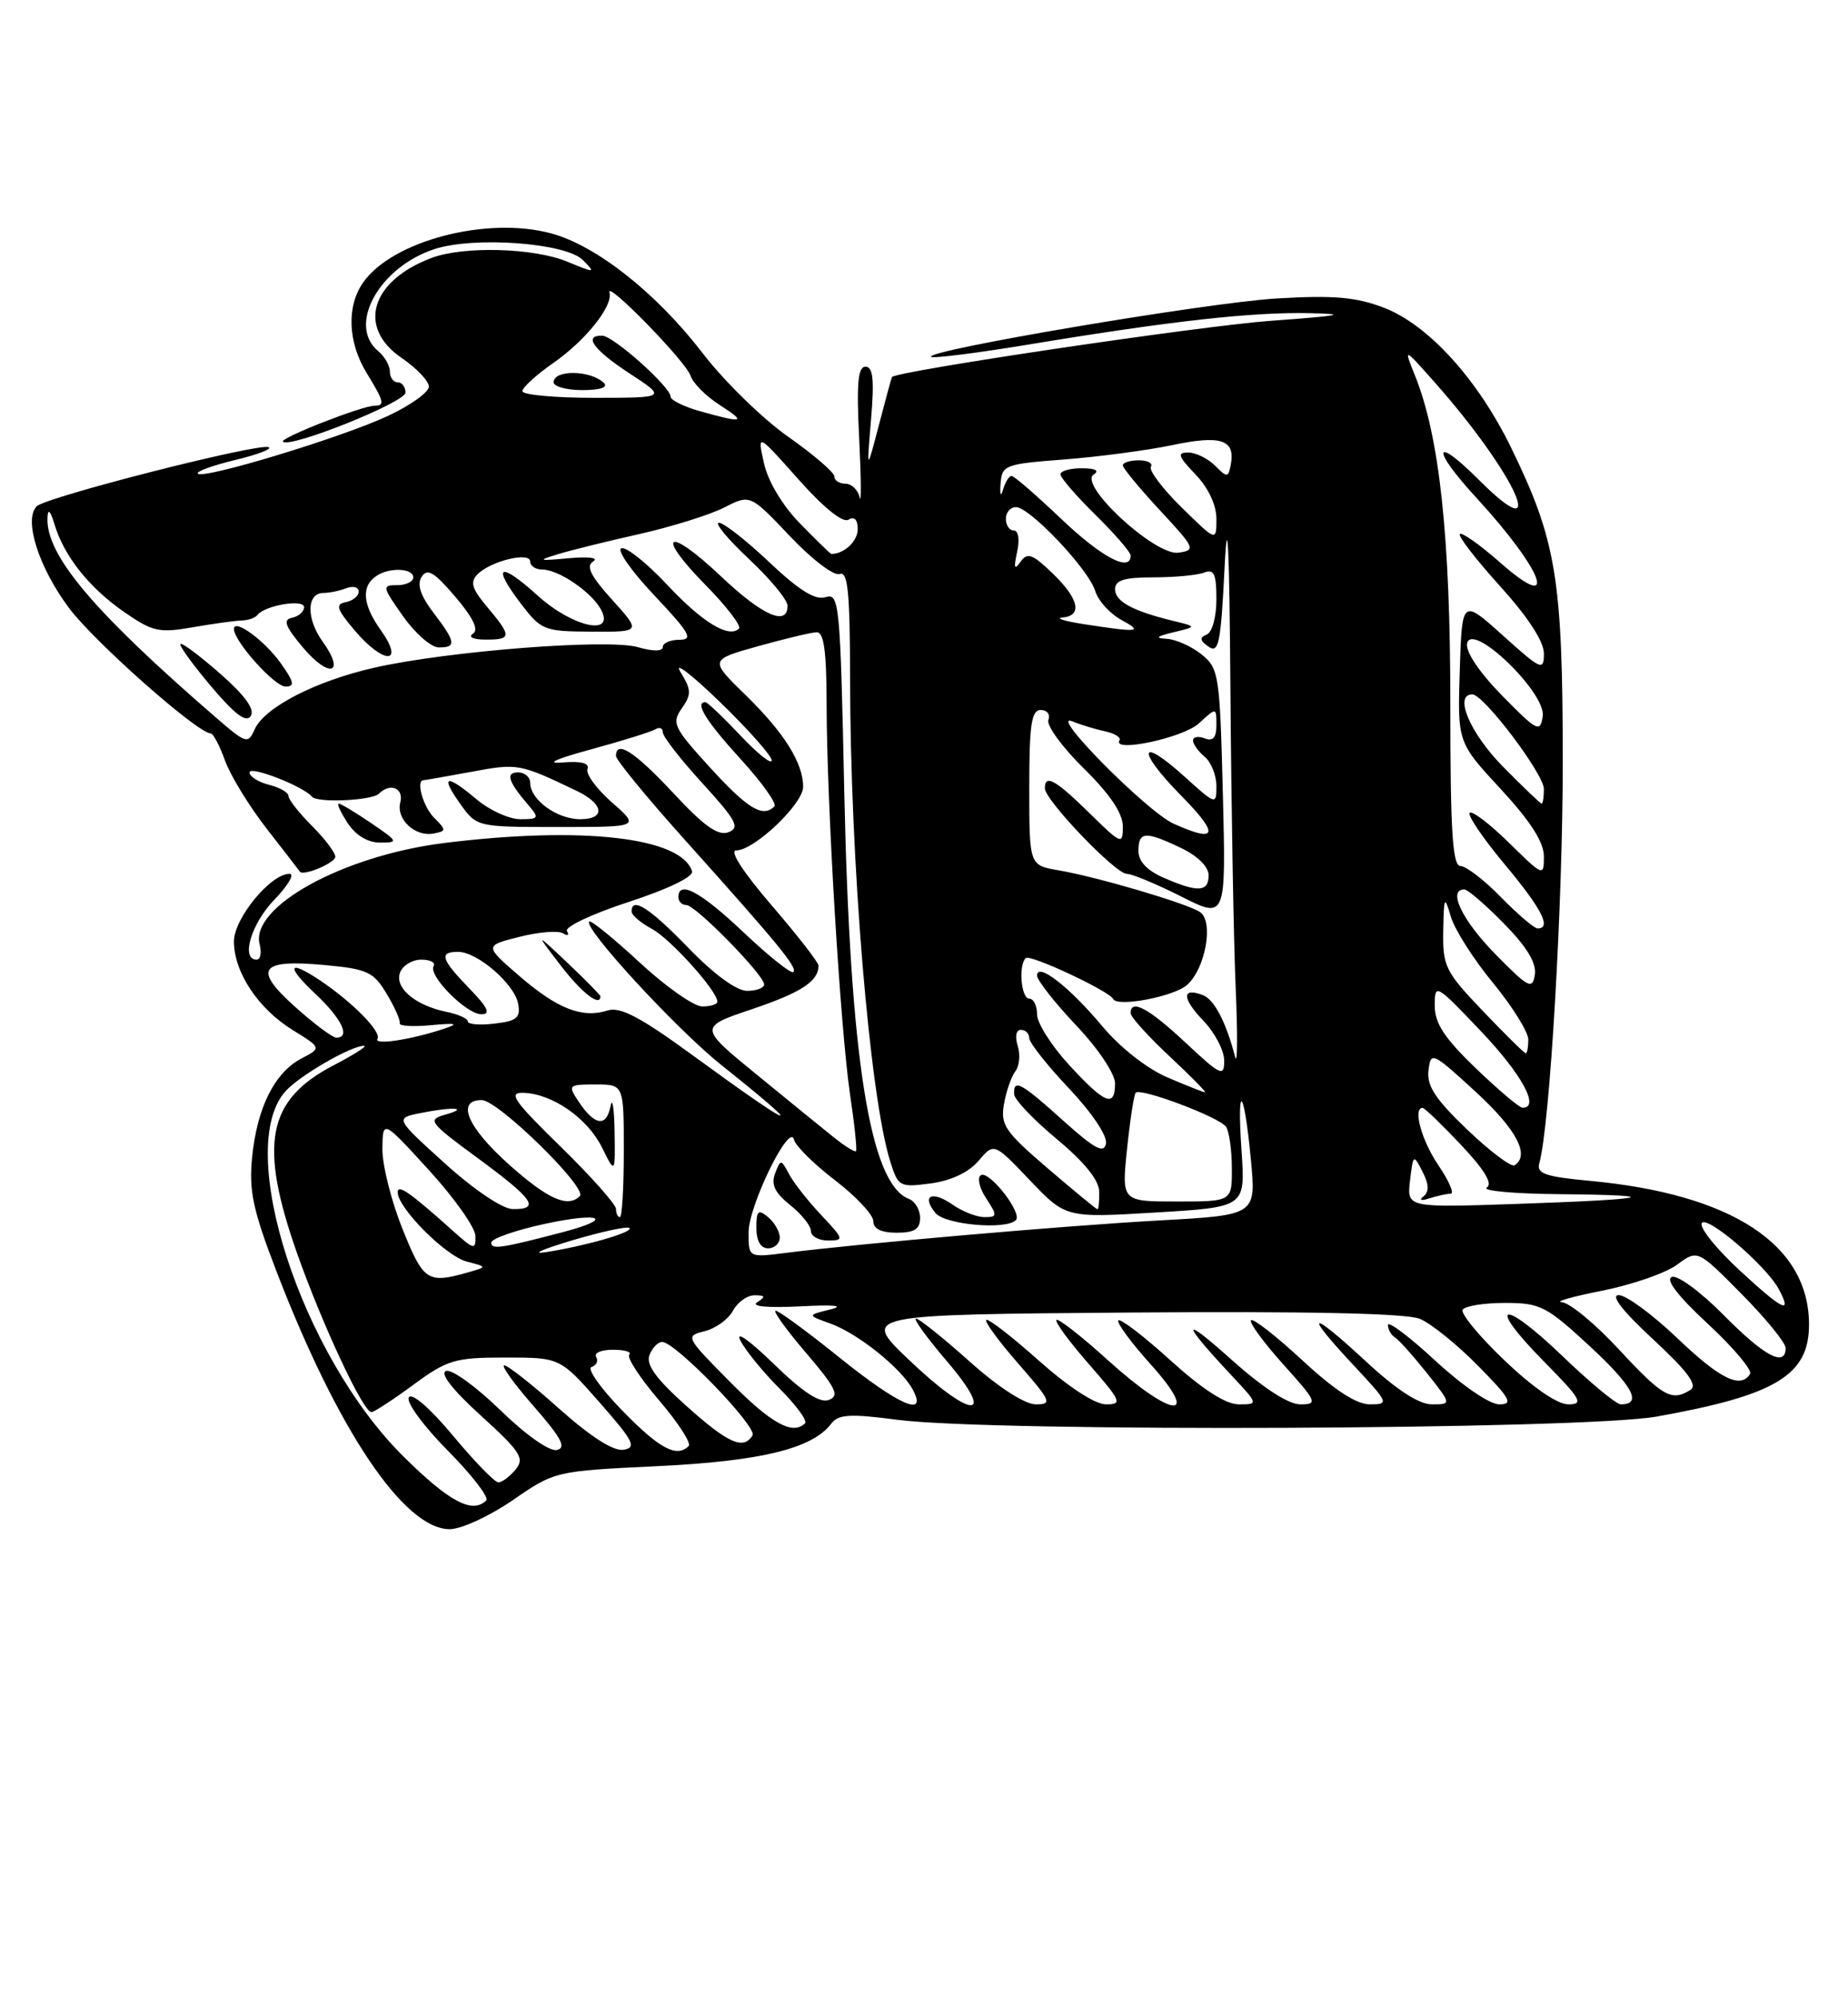 <?xml version="1.0" encoding="UTF-8" standalone="no"?>
<!DOCTYPE svg PUBLIC "-//W3C//DTD SVG 1.1//EN" "http://www.w3.org/Graphics/SVG/1.1/DTD/svg11.dtd" >
<svg xmlns="http://www.w3.org/2000/svg" xmlns:xlink="http://www.w3.org/1999/xlink" version="1.1" viewBox="0 0 237 256">
 <g >
 <path fill="currentColor"
d=" M 65.76 192.28 C 71.16 188.56 71.19 188.55 84.34 187.92 C 97.60 187.28 104.19 185.67 106.60 182.48 C 107.52 181.27 108.99 181.18 115.10 181.98 C 127.45 183.58 203.05 183.26 212.50 181.56 C 227.75 178.83 232.00 176.26 232.00 169.78 C 232.00 159.52 222.12 153.05 203.88 151.35 C 198.18 150.82 197.04 150.43 197.41 149.10 C 198.77 144.28 200.43 115.76 200.42 97.50 C 200.40 74.15 199.60 69.28 193.80 57.39 C 189.50 48.58 183.16 41.61 177.45 39.43 C 173.88 38.07 171.03 37.82 163.67 38.26 C 154.74 38.80 118.58 44.91 119.41 45.74 C 119.64 45.97 125.37 45.24 132.16 44.12 C 150.25 41.13 160.62 39.98 167.97 40.14 C 173.03 40.25 171.93 40.47 163.08 41.11 C 154.11 41.75 114.91 47.57 114.39 48.33 C 114.33 48.42 113.57 51.20 112.71 54.50 C 111.14 60.50 111.14 60.50 111.71 53.75 C 112.14 48.65 111.96 47.00 111.00 47.00 C 110.02 47.00 109.83 49.17 110.19 56.25 C 110.44 61.34 110.47 64.71 110.25 63.75 C 110.03 62.79 109.21 62.00 108.43 62.00 C 107.64 62.00 107.00 61.58 107.00 61.06 C 107.00 60.55 104.33 58.26 101.07 55.97 C 97.81 53.68 92.88 48.87 90.12 45.28 C 84.21 37.58 76.50 31.48 70.67 29.91 C 62.45 27.69 50.31 30.86 46.57 36.21 C 44.43 39.26 44.61 43.84 47.00 47.77 C 49.27 51.48 49.39 52.00 48.04 52.00 C 46.45 52.00 35.83 56.16 36.28 56.61 C 37.17 57.50 52.00 51.56 52.00 50.32 C 52.00 49.59 51.55 49.00 51.00 49.00 C 50.45 49.00 50.00 48.38 50.00 47.62 C 50.00 46.86 49.32 45.68 48.50 45.00 C 44.52 41.70 48.60 34.28 55.68 31.94 C 60.77 30.26 72.55 31.12 74.75 33.33 C 76.42 35.01 76.33 35.02 72.78 33.55 C 68.49 31.76 59.42 31.51 55.32 33.07 C 47.54 36.01 45.77 41.97 51.51 45.88 C 53.43 47.19 55.00 48.84 55.00 49.56 C 55.00 50.27 52.64 51.96 49.75 53.31 C 43.84 56.07 26.12 61.45 25.37 60.71 C 25.11 60.44 27.28 59.65 30.20 58.95 C 33.11 58.25 35.02 57.51 34.43 57.31 C 32.95 56.81 5.89 63.71 4.71 64.89 C 3.00 66.60 4.97 72.76 8.88 77.97 C 12.18 82.35 25.36 94.00 27.02 94.00 C 27.34 94.00 28.17 95.57 28.86 97.49 C 29.55 99.40 31.96 103.34 34.22 106.24 C 36.47 109.13 38.38 111.59 38.45 111.71 C 38.86 112.35 43.00 110.61 43.00 109.81 C 43.00 109.28 41.65 107.50 40.00 105.85 C 38.35 104.20 37.00 102.48 37.00 102.03 C 37.00 101.58 35.88 100.93 34.50 100.59 C 33.12 100.24 32.00 99.53 32.00 99.00 C 32.00 98.09 38.91 100.78 40.00 102.11 C 40.68 102.94 47.72 102.62 48.61 101.72 C 50.03 100.30 51.81 101.02 51.34 102.82 C 50.77 105.00 53.22 107.30 55.63 106.83 C 57.25 106.52 57.25 106.39 55.68 104.82 C 54.26 103.40 53.30 100.00 54.32 100.00 C 54.49 100.00 57.26 99.51 60.48 98.92 C 66.40 97.82 66.62 97.86 73.92 101.35 C 77.46 103.03 77.72 105.00 74.41 105.00 C 71.43 105.00 68.00 102.51 68.00 100.35 C 68.00 99.61 67.30 99.00 66.44 99.00 C 64.79 99.00 65.17 100.18 67.81 103.25 C 69.18 104.85 69.09 105.00 66.73 105.00 C 65.31 105.00 62.82 103.87 61.18 102.50 C 57.21 99.16 56.40 99.35 59.00 103.00 C 61.14 106.00 61.14 106.00 71.60 106.00 C 82.07 106.00 82.07 106.00 78.48 102.85 C 76.51 101.12 75.10 99.19 75.34 98.57 C 75.63 97.81 74.54 97.53 72.14 97.73 C 69.87 97.92 71.25 97.28 75.79 96.05 C 79.80 94.96 83.51 93.80 84.04 93.48 C 84.57 93.15 85.00 93.32 85.00 93.86 C 85.00 94.40 87.29 97.35 90.10 100.41 C 94.45 105.18 94.93 106.09 93.42 106.67 C 92.10 107.17 90.30 105.90 86.37 101.67 C 81.42 96.36 79.00 94.79 79.00 96.90 C 79.00 97.40 82.94 102.20 87.75 107.56 C 99.90 121.10 102.30 124.03 101.75 124.59 C 101.48 124.86 98.62 122.58 95.40 119.54 C 89.87 114.30 87.00 112.75 87.00 115.00 C 87.00 115.55 87.46 116.00 88.02 116.00 C 89.20 116.00 98.00 124.97 98.00 126.18 C 98.00 126.63 97.01 127.00 95.81 127.00 C 94.46 127.00 91.56 124.88 88.29 121.50 C 83.30 116.35 81.00 114.88 81.00 116.83 C 81.00 117.29 82.16 118.28 83.59 119.05 C 85.98 120.33 92.00 127.01 92.00 128.39 C 92.00 128.73 91.13 129.00 90.06 129.00 C 88.99 129.00 85.37 126.46 82.03 123.36 C 78.68 120.26 75.77 117.90 75.56 118.11 C 74.77 118.91 86.74 131.90 92.50 136.50 C 103.97 145.64 102.23 145.04 88.78 135.22 C 82.16 130.39 79.55 129.01 77.95 129.51 C 74.67 130.56 71.49 129.31 66.61 125.10 C 62.12 121.21 62.12 121.21 66.61 120.08 C 69.08 119.45 71.60 119.25 72.21 119.63 C 72.81 120.00 73.04 119.87 72.71 119.34 C 72.38 118.81 75.94 117.13 80.61 115.61 C 85.70 113.95 88.97 112.37 88.75 111.67 C 87.38 107.31 74.65 105.86 56.97 108.05 C 44.02 109.66 32.04 116.24 33.30 121.05 C 33.58 122.12 33.40 123.00 32.91 123.00 C 30.84 123.00 32.22 118.37 35.20 115.30 C 36.95 113.48 37.82 112.00 37.12 112.00 C 34.70 112.00 30.00 117.73 30.00 120.67 C 30.01 124.61 33.11 129.29 37.52 132.01 C 41.25 134.32 41.25 134.32 38.64 135.68 C 35.21 137.48 32.95 142.01 32.33 148.36 C 31.91 152.62 32.44 155.11 35.43 162.88 C 43.28 183.30 51.81 196.00 57.68 196.00 C 59.15 196.00 62.79 194.32 65.76 192.28 Z  M 77.00 127.70 C 77.00 127.54 75.12 125.63 72.82 123.45 C 68.64 119.50 68.64 119.50 71.91 123.75 C 74.59 127.25 77.00 129.12 77.00 127.70 Z  M 47.60 105.50 C 45.57 104.12 43.70 103.00 43.43 103.00 C 43.17 103.00 43.69 104.12 44.59 105.50 C 45.62 107.07 47.17 108.00 48.75 108.00 C 51.14 108.00 51.08 107.87 47.60 105.50 Z  M 51.81 186.75 C 38.59 173.70 30.01 147.17 36.63 139.85 C 38.47 137.82 45.17 133.96 46.71 134.05 C 47.14 134.07 45.37 135.20 42.77 136.55 C 34.25 140.99 33.16 146.62 38.11 160.67 C 41.34 169.80 46.58 181.00 47.63 181.00 C 47.96 181.00 50.38 179.43 53.00 177.50 C 57.38 174.28 58.34 174.00 64.80 174.00 C 71.83 174.00 71.83 174.00 76.89 179.75 C 81.27 184.73 81.68 185.54 79.96 185.82 C 78.68 186.03 75.77 184.17 71.74 180.58 C 68.31 177.51 65.13 175.01 64.67 175.00 C 64.22 175.00 65.92 177.36 68.45 180.25 C 72.02 184.33 72.68 185.58 71.40 185.85 C 70.45 186.05 67.39 183.89 64.13 180.71 C 61.03 177.70 57.91 175.45 57.20 175.72 C 56.38 176.02 58.06 178.17 61.69 181.46 C 66.78 186.09 67.31 186.92 66.12 188.36 C 65.37 189.26 64.38 190.00 63.91 190.00 C 63.45 190.00 60.83 187.30 58.09 184.01 C 55.15 180.48 52.83 178.47 52.43 179.11 C 52.06 179.71 54.30 182.77 57.41 185.91 C 60.51 189.04 62.74 191.92 62.36 192.31 C 60.60 194.07 57.65 192.52 51.81 186.75 Z  M 79.80 180.79 C 77.01 177.93 75.24 175.42 75.87 175.21 C 76.50 175.00 76.76 174.42 76.45 173.91 C 76.14 173.41 77.11 173.00 78.61 173.00 C 80.11 173.00 81.05 173.28 80.70 173.63 C 80.35 173.98 82.07 176.61 84.52 179.48 C 86.97 182.34 88.68 184.98 88.32 185.34 C 86.79 186.88 84.57 185.69 79.80 180.79 Z  M 88.01 180.19 C 84.14 176.73 82.82 174.91 83.29 173.69 C 83.65 172.76 84.38 172.00 84.92 172.00 C 86.62 172.00 97.17 182.91 96.51 183.98 C 95.34 185.88 93.39 185.01 88.01 180.19 Z  M 93.63 177.13 C 87.90 171.34 87.86 171.25 90.38 170.62 C 91.79 170.27 93.42 169.08 94.01 167.99 C 94.59 166.89 95.84 166.01 96.79 166.02 C 98.16 166.03 98.23 166.20 97.11 166.91 C 96.26 167.45 98.39 167.65 102.61 167.44 C 106.97 167.21 108.40 167.35 106.50 167.83 C 103.50 168.57 103.50 168.57 106.51 169.65 C 110.02 170.91 115.60 175.38 117.06 178.11 C 119.01 181.76 115.28 180.13 107.66 174.00 C 103.56 170.70 99.88 168.00 99.48 168.00 C 99.08 168.00 100.83 170.43 103.37 173.40 C 107.21 177.89 107.70 178.90 106.31 179.43 C 105.15 179.88 102.99 178.47 99.20 174.79 C 96.07 171.75 94.27 170.49 94.96 171.83 C 95.61 173.10 97.88 175.88 99.99 177.99 C 102.10 180.10 103.57 182.10 103.25 182.42 C 101.67 183.99 98.93 182.48 93.63 177.13 Z  M 116.50 174.23 C 110.50 168.50 110.50 168.50 145.00 168.23 C 167.86 168.06 180.38 168.33 182.09 169.04 C 183.52 169.63 186.88 172.34 189.56 175.06 C 193.72 179.28 194.11 180.00 192.27 180.00 C 191.04 180.00 187.52 177.59 184.06 174.39 C 180.73 171.31 178.00 169.26 178.00 169.83 C 178.00 170.41 178.42 171.14 178.93 171.45 C 179.44 171.77 181.27 173.82 183.01 176.01 C 186.17 180.00 186.17 180.00 183.64 180.00 C 181.96 180.00 179.09 178.13 175.06 174.39 C 167.87 167.74 167.12 168.08 173.64 175.04 C 178.12 179.84 178.19 180.00 175.69 180.00 C 173.95 180.00 171.15 178.18 167.03 174.36 C 163.68 171.26 160.72 168.95 160.44 169.22 C 160.17 169.50 162.02 172.03 164.56 174.86 C 168.91 179.69 169.04 180.00 166.76 180.00 C 165.23 180.00 161.99 177.90 157.92 174.26 C 151.44 168.46 151.43 169.34 157.90 176.25 C 161.41 180.00 161.41 180.00 158.87 180.00 C 157.20 180.00 154.23 178.09 150.13 174.38 C 146.71 171.28 143.70 168.97 143.43 169.24 C 143.16 169.50 145.02 172.03 147.56 174.86 C 154.12 182.15 150.35 181.81 142.13 174.38 C 138.71 171.28 135.72 168.95 135.49 169.18 C 135.25 169.41 137.11 171.94 139.61 174.80 C 143.81 179.61 143.98 180.00 141.83 180.00 C 140.42 179.99 137.02 177.77 133.20 174.37 C 129.74 171.29 126.72 168.95 126.48 169.18 C 126.25 169.41 128.11 171.94 130.61 174.80 C 134.81 179.61 134.98 180.00 132.83 180.00 C 131.42 179.99 128.05 177.81 124.34 174.50 C 120.95 171.47 117.86 169.00 117.47 169.00 C 117.08 169.00 118.87 171.47 121.46 174.50 C 127.96 182.11 124.55 181.93 116.50 174.23 Z  M 192.95 174.37 C 189.70 171.27 187.29 168.35 187.58 167.87 C 187.88 167.39 190.32 167.00 193.00 167.00 C 197.55 167.00 198.31 167.39 203.94 172.60 C 209.43 177.69 210.66 180.00 207.85 180.00 C 207.29 180.00 203.94 177.23 200.41 173.84 C 192.56 166.30 190.49 166.90 198.02 174.52 C 202.76 179.32 203.15 180.00 201.14 180.00 C 199.72 180.00 196.60 177.85 192.95 174.37 Z  M 207.66 173.00 C 204.61 169.70 201.29 166.96 200.30 166.91 C 199.31 166.85 201.64 166.19 205.48 165.43 C 209.31 164.67 213.63 163.17 215.08 162.10 C 217.71 160.15 217.71 160.15 223.36 165.86 C 226.46 168.99 229.00 172.11 229.00 172.78 C 229.00 175.29 226.27 173.84 221.08 168.58 C 218.12 165.59 215.14 163.39 214.41 163.67 C 213.55 164.00 215.19 166.13 219.04 169.69 C 222.31 172.73 224.74 175.61 224.44 176.10 C 223.23 178.05 220.60 176.76 215.09 171.50 C 211.91 168.47 208.55 166.00 207.60 166.00 C 206.50 166.00 208.07 168.02 212.00 171.66 C 216.44 175.78 217.75 177.54 216.80 178.14 C 214.39 179.67 213.24 179.02 207.66 173.00 Z  M 223.17 162.89 C 220.24 160.19 218.01 157.46 218.23 156.82 C 218.66 155.52 226.50 162.19 228.13 165.25 C 229.90 168.55 228.68 167.97 223.17 162.89 Z  M 51.61 157.49 C 50.17 153.91 49.02 149.30 49.04 147.24 C 49.09 143.50 49.09 143.50 55.03 150.00 C 58.29 153.57 60.97 157.37 60.98 158.44 C 61.00 160.22 60.79 160.18 58.25 157.91 C 52.61 152.85 51.00 151.72 51.00 152.81 C 51.00 154.82 57.16 161.00 59.86 161.70 C 62.50 162.38 62.50 162.38 60.00 163.09 C 54.82 164.56 54.30 164.21 51.61 157.49 Z  M 73.38 158.98 C 77.17 157.86 80.48 157.14 80.73 157.40 C 81.27 157.93 75.08 159.71 69.95 160.50 C 68.05 160.79 69.60 160.11 73.38 158.98 Z  M 96.00 157.98 C 96.00 154.52 101.29 143.73 101.83 146.08 C 102.01 146.86 104.37 149.19 107.08 151.27 C 109.78 153.34 112.00 155.70 112.00 156.52 C 112.00 157.50 113.01 158.00 115.00 158.00 C 117.28 158.00 118.00 157.54 118.00 156.11 C 118.00 155.07 117.35 153.96 116.55 153.66 C 111.57 151.75 109.02 135.69 108.28 101.73 C 107.76 77.20 107.64 75.98 105.87 76.54 C 104.55 76.96 102.48 75.67 98.66 72.06 C 95.72 69.28 92.81 67.00 92.20 67.00 C 91.59 67.00 93.32 69.09 96.04 71.64 C 98.77 74.19 101.00 76.89 101.00 77.64 C 101.00 80.33 97.78 78.91 92.43 73.84 C 85.56 67.35 83.93 68.33 90.50 75.00 C 93.18 77.72 95.10 80.23 94.77 80.57 C 93.48 81.85 90.04 79.75 85.52 74.91 C 82.93 72.15 80.31 70.06 79.69 70.27 C 79.06 70.48 80.97 73.20 83.92 76.32 C 88.46 81.13 88.96 82.00 87.15 82.00 C 85.97 82.00 85.00 82.42 85.00 82.93 C 85.00 83.50 83.77 83.51 81.81 82.95 C 77.97 81.84 57.41 83.45 48.00 85.58 C 40.44 87.30 33.87 90.69 32.64 93.52 C 31.82 95.39 31.55 95.31 27.73 92.00 C 11.98 78.38 5.86 71.13 6.09 66.35 C 6.14 65.13 6.45 65.42 6.99 67.21 C 8.22 71.29 11.43 75.33 15.92 78.44 C 19.56 80.97 20.41 81.15 24.72 80.40 C 27.35 79.94 30.18 79.55 31.00 79.53 C 31.82 79.51 32.73 79.20 33.01 78.83 C 33.95 77.59 39.00 76.74 39.00 77.82 C 39.00 78.39 38.31 79.00 37.46 79.18 C 36.25 79.43 36.56 80.26 38.86 83.00 C 42.24 87.01 44.36 86.37 41.38 82.24 C 39.25 79.29 39.31 76.00 41.49 76.00 C 42.23 76.00 43.55 75.73 44.42 75.39 C 45.29 75.06 46.00 75.25 46.00 75.82 C 46.00 76.39 45.26 77.00 44.35 77.18 C 42.98 77.45 43.16 78.04 45.44 80.75 C 49.19 85.20 51.99 85.21 48.82 80.75 C 46.46 77.44 46.30 75.07 48.35 73.77 C 50.03 72.69 53.00 72.84 53.00 74.00 C 53.00 74.55 52.07 75.00 50.94 75.00 C 48.97 75.00 49.01 75.20 51.69 78.98 C 53.23 81.17 55.29 82.97 56.25 82.98 C 58.57 83.01 58.46 82.29 55.58 78.52 C 53.91 76.32 53.45 74.91 54.08 73.93 C 54.81 72.79 55.70 73.33 58.40 76.50 C 60.70 79.21 61.43 80.74 60.65 81.23 C 60.00 81.65 60.70 81.98 62.25 81.98 C 65.63 82.00 65.66 81.57 62.50 77.82 C 60.50 75.44 60.25 74.60 61.26 73.59 C 62.97 71.89 68.00 70.68 68.00 71.98 C 68.00 72.54 68.69 73.00 69.54 73.00 C 71.64 73.00 75.87 75.88 77.08 78.14 C 78.92 81.59 73.43 80.38 68.98 76.36 C 64.08 71.93 63.01 72.38 66.75 77.30 C 69.40 80.79 69.74 80.93 75.87 80.96 C 82.23 81.00 82.23 81.00 78.51 76.88 C 75.71 73.78 75.11 72.55 76.09 71.95 C 76.82 71.49 75.44 71.32 72.95 71.55 C 69.05 71.91 68.87 71.85 71.50 71.05 C 73.15 70.54 77.88 69.37 82.00 68.45 C 86.12 67.52 91.01 66.00 92.86 65.06 C 96.21 63.35 96.21 63.35 101.29 68.71 C 104.11 71.69 106.95 73.85 107.68 73.57 C 108.73 73.17 109.00 75.84 109.02 86.78 C 109.04 110.50 111.53 140.46 114.17 148.87 C 115.19 152.12 115.38 152.21 119.37 151.68 C 121.98 151.33 124.23 150.27 125.49 148.79 C 127.48 146.45 127.48 146.45 132.08 151.28 C 136.68 156.10 136.68 156.10 148.20 155.41 C 159.71 154.72 159.71 154.72 159.23 147.61 C 158.60 138.48 159.53 139.26 160.42 148.62 C 161.10 155.74 161.10 155.74 148.80 156.42 C 136.77 157.08 110.20 159.39 100.75 160.59 C 96.00 161.19 96.00 161.19 96.00 157.98 Z  M 100.00 158.62 C 100.00 157.86 99.33 156.68 98.50 156.00 C 97.23 154.95 97.00 155.16 97.00 157.38 C 97.00 159.04 97.55 160.00 98.50 160.00 C 99.33 160.00 100.00 159.38 100.00 158.62 Z  M 105.33 155.75 C 103.64 153.96 101.78 151.60 101.20 150.50 C 100.16 148.55 100.12 148.55 99.40 150.41 C 98.86 151.82 99.37 152.88 101.33 154.45 C 102.80 155.62 104.00 157.12 104.00 157.79 C 104.00 158.45 104.99 159.00 106.20 159.00 C 108.28 159.00 108.24 158.83 105.33 155.75 Z  M 130.28 156.39 C 131.17 155.50 126.85 149.97 125.79 150.63 C 125.29 150.94 125.60 152.27 126.47 153.59 C 127.93 155.83 127.92 156.00 126.25 156.00 C 125.26 156.00 123.42 155.28 122.16 154.40 C 119.51 152.55 118.12 153.24 119.98 155.48 C 121.23 156.98 129.00 157.67 130.28 156.39 Z  M 28.24 86.35 C 25.63 84.06 23.34 82.35 23.14 82.54 C 22.94 82.73 24.71 85.17 27.07 87.97 C 30.13 91.59 31.59 92.68 32.16 91.77 C 32.71 90.92 31.41 89.13 28.24 86.35 Z  M 36.00 85.00 C 33.93 82.09 30.00 79.22 30.00 80.62 C 30.00 82.19 35.21 88.00 36.62 88.00 C 37.84 88.00 37.72 87.41 36.00 85.00 Z  M 63.00 159.28 C 63.00 158.76 66.13 157.67 69.95 156.85 C 77.07 155.32 78.87 156.17 72.21 157.92 C 64.27 160.00 63.00 160.19 63.00 159.28 Z  M 79.00 154.95 C 79.00 154.38 75.80 150.78 71.88 146.95 C 65.85 141.06 65.12 140.01 67.13 140.07 C 70.84 140.19 75.34 143.31 77.20 147.07 C 78.90 150.50 78.90 150.50 78.82 145.00 C 78.77 141.97 78.53 140.54 78.29 141.81 C 77.77 144.51 76.26 144.28 74.21 141.20 C 72.80 139.07 72.87 139.00 76.38 139.00 C 80.00 139.00 80.00 139.00 80.00 147.50 C 80.00 152.18 79.78 156.00 79.50 156.00 C 79.22 156.00 79.00 155.53 79.00 154.95 Z  M 57.07 149.13 C 50.65 143.32 50.65 143.32 53.95 142.66 C 58.13 141.82 60.29 141.98 57.06 142.88 C 54.78 143.52 55.04 143.87 61.31 148.47 C 68.44 153.71 69.34 155.02 65.75 154.97 C 64.44 154.95 60.80 152.50 57.07 149.13 Z  M 134.37 149.75 C 128.87 145.04 128.29 144.19 128.76 141.50 C 129.05 139.85 129.71 137.96 130.22 137.30 C 130.74 136.64 130.87 135.17 130.52 134.05 C 130.14 132.86 130.31 132.00 130.93 132.00 C 131.52 132.00 132.00 132.48 132.00 133.06 C 132.00 133.64 134.29 136.54 137.09 139.50 C 140.02 142.60 142.03 145.59 141.84 146.57 C 141.57 147.90 140.40 147.27 136.35 143.63 C 130.92 138.74 129.96 138.23 130.06 140.25 C 130.09 140.94 132.56 143.53 135.53 146.00 C 139.10 148.97 140.95 151.27 140.97 152.75 C 140.99 153.99 140.89 155.00 140.75 155.00 C 140.61 155.00 137.74 152.64 134.37 149.75 Z  M 180.83 151.32 C 181.23 147.93 181.27 147.90 182.43 150.17 C 183.27 151.80 183.30 152.75 182.56 153.34 C 181.93 153.84 182.25 153.95 183.33 153.59 C 184.34 153.27 185.56 153.00 186.05 153.00 C 186.54 153.00 185.83 151.36 184.47 149.36 C 182.31 146.17 181.16 142.00 182.45 142.00 C 182.69 142.00 184.90 144.13 187.37 146.74 C 190.39 149.94 191.46 151.72 190.67 152.22 C 190.03 152.63 194.22 153.01 200.00 153.06 C 214.04 153.19 211.67 153.73 194.46 154.31 C 180.43 154.79 180.43 154.79 180.83 151.32 Z  M 65.23 149.22 C 59.92 144.46 58.46 141.00 61.78 141.00 C 63.86 141.00 75.39 152.28 74.36 153.31 C 72.81 154.85 70.24 153.70 65.23 149.22 Z  M 144.54 147.25 C 144.93 143.54 145.43 140.30 145.65 140.06 C 146.26 139.38 156.41 143.20 157.23 144.42 C 157.64 145.01 157.98 147.41 157.98 149.75 C 158.00 154.00 158.00 154.00 150.92 154.00 C 143.84 154.00 143.84 154.00 144.54 147.25 Z  M 188.17 144.79 C 184.09 140.89 182.96 139.18 183.20 137.21 C 183.49 134.74 183.66 134.81 189.25 139.94 C 194.48 144.73 196.26 148.10 194.23 149.36 C 193.81 149.62 191.08 147.57 188.17 144.79 Z  M 107.00 145.83 C 105.62 144.73 101.15 141.09 97.05 137.74 C 89.60 131.65 89.60 131.65 96.49 129.33 C 102.76 127.21 104.94 125.79 104.98 123.78 C 104.99 123.38 102.28 119.89 98.95 116.03 C 95.28 111.76 93.50 109.00 94.42 109.00 C 96.73 109.00 103.00 103.04 103.00 100.85 C 103.00 97.78 100.54 93.87 95.57 89.04 C 90.99 84.57 90.99 84.57 97.24 82.82 C 100.68 81.86 104.06 81.05 104.75 81.04 C 105.66 81.01 106.00 83.50 106.01 90.25 C 106.02 102.90 107.78 131.99 109.03 140.39 C 109.60 144.17 109.93 147.40 109.78 147.55 C 109.63 147.70 108.38 146.93 107.00 145.83 Z  M 189.25 136.91 C 185.24 133.05 184.00 131.16 184.00 128.90 C 184.00 126.00 184.11 126.06 189.97 132.22 C 195.20 137.73 197.54 142.04 195.25 141.98 C 194.84 141.97 192.14 139.68 189.25 136.91 Z  M 137.13 136.52 C 134.86 134.06 133.00 131.13 133.00 130.02 C 133.00 128.91 132.55 128.00 132.00 128.00 C 130.96 128.00 130.59 123.75 131.54 122.80 C 132.08 122.26 142.27 127.02 142.77 128.05 C 143.29 129.12 150.53 127.74 152.23 126.25 C 154.61 124.15 155.69 118.06 153.88 116.89 C 152.14 115.76 140.72 112.40 135.75 111.55 C 132.00 110.91 132.00 110.91 132.00 100.95 C 132.00 92.87 132.28 91.00 133.47 91.00 C 134.28 91.00 134.72 91.57 134.45 92.27 C 134.18 92.97 136.22 95.76 138.98 98.48 C 142.35 101.79 144.00 104.25 144.00 105.92 C 144.00 108.32 143.83 108.25 139.71 104.21 C 135.35 99.93 134.00 99.18 134.00 101.04 C 134.00 102.55 143.05 112.00 144.50 112.00 C 145.17 112.00 148.31 113.31 151.48 114.90 C 157.23 117.81 157.23 117.81 156.83 101.78 C 156.44 86.47 156.32 85.67 154.10 83.88 C 152.82 82.85 150.82 81.95 149.64 81.88 C 148.07 81.79 148.29 81.57 150.50 81.04 C 153.50 80.32 153.50 80.32 150.50 79.59 C 145.26 78.32 143.00 77.09 143.00 75.52 C 143.00 74.37 144.18 74.00 147.92 74.00 C 150.62 74.00 153.55 73.73 154.42 73.39 C 155.70 72.90 156.00 73.55 156.00 76.81 C 156.00 79.09 155.46 81.05 154.75 81.34 C 153.81 81.72 153.87 82.11 155.00 82.89 C 156.30 83.79 156.57 82.42 157.05 72.72 C 157.43 65.01 157.66 69.98 157.80 88.59 C 157.91 103.50 158.21 120.60 158.47 126.59 C 158.73 132.59 158.70 136.60 158.41 135.50 C 157.23 130.98 155.73 128.11 154.27 127.55 C 151.54 126.50 151.56 127.94 154.32 130.82 C 155.80 132.35 157.00 134.66 157.00 135.94 C 157.00 138.07 156.58 137.88 152.04 133.64 C 147.32 129.22 145.00 127.98 145.00 129.86 C 145.00 130.34 147.23 132.81 149.96 135.36 C 152.68 137.91 154.75 140.00 154.54 140.00 C 154.33 140.00 152.16 139.14 149.71 138.09 C 147.10 136.97 143.64 134.26 141.37 131.54 C 137.16 126.50 133.00 123.27 133.00 125.04 C 133.00 125.63 135.25 128.50 138.00 131.41 C 140.82 134.38 143.00 137.63 143.00 138.85 C 143.00 142.02 141.73 141.51 137.13 136.52 Z  M 190.17 129.58 C 185.35 124.54 185.01 123.84 185.09 119.33 C 185.17 114.88 185.25 114.73 186.07 117.50 C 186.55 119.15 188.99 122.97 191.48 125.99 C 193.96 129.01 196.00 132.28 196.00 133.24 C 196.00 134.21 195.85 135.00 195.67 135.00 C 195.49 135.00 193.01 132.56 190.17 129.58 Z  M 48.41 133.14 C 48.96 132.26 45.18 128.43 41.03 125.65 C 36.93 122.92 36.63 123.79 40.43 127.37 C 43.84 130.58 45.00 133.00 43.13 133.00 C 42.65 133.00 40.29 131.24 37.88 129.08 C 32.41 124.19 33.28 122.93 41.61 123.69 C 47.12 124.20 47.90 124.56 49.59 127.38 C 50.62 129.09 51.37 130.79 51.26 131.15 C 51.15 131.51 52.96 131.62 55.28 131.40 C 58.50 131.10 58.91 131.20 57.00 131.84 C 52.68 133.28 47.88 134.00 48.41 133.14 Z  M 60.00 130.92 C 60.00 130.55 58.76 130.00 57.25 129.69 C 53.24 128.87 50.56 126.59 51.31 124.64 C 51.65 123.74 52.88 123.00 54.03 123.00 C 55.18 123.00 55.89 123.37 55.61 123.82 C 54.87 125.02 59.80 130.00 61.74 130.00 C 62.97 130.00 62.57 129.15 60.20 126.70 C 56.56 122.95 56.26 122.00 58.75 122.00 C 61.23 122.01 65.97 126.10 66.45 128.65 C 66.78 130.45 66.30 130.86 63.42 131.20 C 61.54 131.42 60.00 131.30 60.00 130.92 Z  M 191.75 122.27 C 187.51 117.95 185.62 114.00 187.79 114.00 C 188.23 114.00 190.52 115.97 192.88 118.38 C 195.82 121.37 197.07 123.44 196.84 124.93 C 196.53 126.89 196.03 126.63 191.75 122.27 Z  M 192.50 115.00 C 190.35 112.80 188.01 111.00 187.30 111.00 C 186.28 111.00 186.00 106.56 186.00 90.13 C 186.00 68.82 184.61 55.94 181.48 48.17 C 180.00 44.50 180.00 44.50 183.99 49.00 C 194.36 60.70 198.96 70.80 189.71 61.55 C 183.80 55.64 183.49 57.45 189.33 63.79 C 198.00 73.22 200.05 78.86 192.35 72.07 C 189.79 69.82 187.48 68.19 187.22 68.44 C 186.96 68.70 189.28 71.71 192.38 75.13 C 195.95 79.08 198.00 82.22 198.00 83.76 C 198.00 86.03 197.67 85.89 192.75 81.46 C 187.50 76.74 187.50 76.74 187.21 85.94 C 186.92 95.15 186.92 95.15 192.46 101.13 C 196.28 105.26 198.00 107.94 198.00 109.77 C 198.00 112.37 197.93 112.35 193.52 108.02 C 191.06 105.60 188.79 103.88 188.48 104.18 C 188.18 104.49 190.19 107.45 192.96 110.77 C 197.71 116.45 199.03 119.00 197.20 119.00 C 196.76 119.00 194.65 117.20 192.50 115.00 Z  M 149.25 112.51 C 147.10 111.58 146.00 110.40 146.00 109.05 C 146.00 106.56 146.89 106.50 151.47 108.69 C 153.59 109.70 155.00 111.09 155.00 112.19 C 155.00 114.34 153.64 114.42 149.25 112.51 Z  M 150.50 105.57 C 147.12 104.05 134.39 91.21 137.50 92.45 C 138.60 92.90 140.51 93.48 141.74 93.74 C 142.97 94.01 143.79 94.52 143.57 94.88 C 142.55 96.53 151.73 94.58 153.75 92.72 C 156.00 90.65 156.00 90.65 156.00 92.93 C 156.00 94.55 155.56 95.05 154.50 94.64 C 153.68 94.32 153.00 94.44 153.00 94.91 C 153.00 95.37 153.68 96.32 154.50 97.00 C 155.32 97.68 156.00 99.37 156.00 100.74 C 156.00 103.20 155.95 103.19 151.91 99.54 C 146.02 94.22 145.72 96.13 151.52 102.02 C 156.43 107.01 156.12 108.10 150.50 105.57 Z  M 91.10 98.42 C 86.38 93.25 86.11 92.69 87.44 90.79 C 88.70 88.99 88.67 88.41 87.26 86.12 C 86.37 84.68 88.65 86.41 92.32 89.97 C 96.00 93.53 98.99 96.91 98.97 97.47 C 98.96 98.04 97.14 96.59 94.94 94.25 C 92.73 91.91 90.72 90.00 90.46 90.00 C 89.04 90.00 90.56 92.45 94.97 97.28 C 97.71 100.27 99.66 103.01 99.31 103.36 C 97.83 104.84 95.92 103.69 91.10 98.42 Z  M 192.71 98.22 C 188.51 93.95 186.42 89.00 188.82 89.00 C 190.28 89.00 198.00 99.21 198.00 101.13 C 198.00 102.16 197.87 103.00 197.71 103.00 C 197.55 103.00 195.30 100.85 192.71 98.22 Z  M 192.65 89.17 C 189.73 86.19 187.94 83.54 188.15 82.48 C 188.72 79.58 198.31 88.80 197.85 91.81 C 197.53 93.94 197.15 93.75 192.65 89.17 Z  M 139.00 80.00 C 136.53 79.62 135.29 79.23 136.25 79.15 C 138.87 78.93 138.37 76.73 134.95 73.45 C 132.38 70.99 131.75 70.76 130.87 72.02 C 130.09 73.13 129.99 72.82 130.44 70.75 C 130.79 69.16 130.61 68.00 130.02 68.00 C 129.46 68.00 129.00 67.33 129.00 66.50 C 129.00 65.67 129.58 65.00 130.29 65.00 C 132.07 65.00 139.63 72.99 140.46 75.75 C 140.83 76.99 142.34 78.66 143.82 79.46 C 146.69 81.02 146.04 81.09 139.00 80.00 Z  M 136.09 66.50 C 132.91 63.48 130.06 61.00 129.73 61.00 C 129.41 61.00 128.92 61.79 128.64 62.75 C 128.35 63.76 128.21 63.44 128.32 62.00 C 128.49 59.61 128.86 59.47 136.50 58.89 C 140.90 58.55 147.14 57.72 150.36 57.05 C 156.59 55.73 158.46 56.36 157.84 59.57 C 157.52 61.24 157.39 61.25 155.82 59.68 C 154.90 58.76 153.35 58.00 152.38 58.00 C 150.93 58.00 151.09 58.48 153.31 60.80 C 154.97 62.53 156.00 64.72 156.00 66.51 C 156.00 69.42 156.00 69.42 151.54 65.04 C 149.09 62.64 147.32 60.29 147.60 59.83 C 147.89 59.38 147.19 59.00 146.06 59.00 C 144.93 59.00 144.00 59.29 144.00 59.65 C 144.00 60.00 146.14 62.59 148.75 65.40 C 153.28 70.27 153.39 70.52 151.12 70.84 C 148.15 71.26 138.23 62.11 140.26 60.82 C 141.04 60.32 140.47 60.02 138.75 60.02 C 137.24 60.01 136.00 60.36 136.00 60.79 C 136.00 61.23 138.03 63.57 140.50 66.00 C 142.97 68.43 145.00 70.77 145.00 71.21 C 145.00 73.41 141.25 71.42 136.09 66.50 Z  M 102.63 67.13 C 100.35 64.80 98.50 61.72 97.98 59.38 C 97.11 55.50 97.11 55.50 102.38 61.42 C 105.62 65.07 108.09 67.06 108.82 66.61 C 109.57 66.15 110.00 66.59 110.00 67.83 C 110.00 69.37 108.26 71.00 106.62 71.00 C 106.50 71.00 104.71 69.26 102.63 67.13 Z  M 89.75 52.70 C 87.69 52.12 86.00 51.28 86.00 50.84 C 86.00 49.60 78.67 43.06 77.25 43.03 C 74.76 42.97 76.10 44.83 80.75 47.87 C 85.50 50.98 85.50 50.98 76.25 50.99 C 71.16 50.99 67.00 50.61 67.00 50.14 C 67.00 49.66 68.78 48.04 70.95 46.53 C 75.09 43.66 78.65 39.20 78.16 37.50 C 77.65 35.77 87.97 46.34 88.55 48.14 C 88.85 49.09 90.53 50.78 92.30 51.91 C 95.80 54.16 95.40 54.28 89.75 52.70 Z  M 77.45 49.08 C 75.73 47.43 71.00 47.36 71.00 49.00 C 71.00 49.55 72.67 50.00 74.70 50.00 C 76.97 50.00 78.03 49.64 77.45 49.08 Z "/>
</g>
</svg>